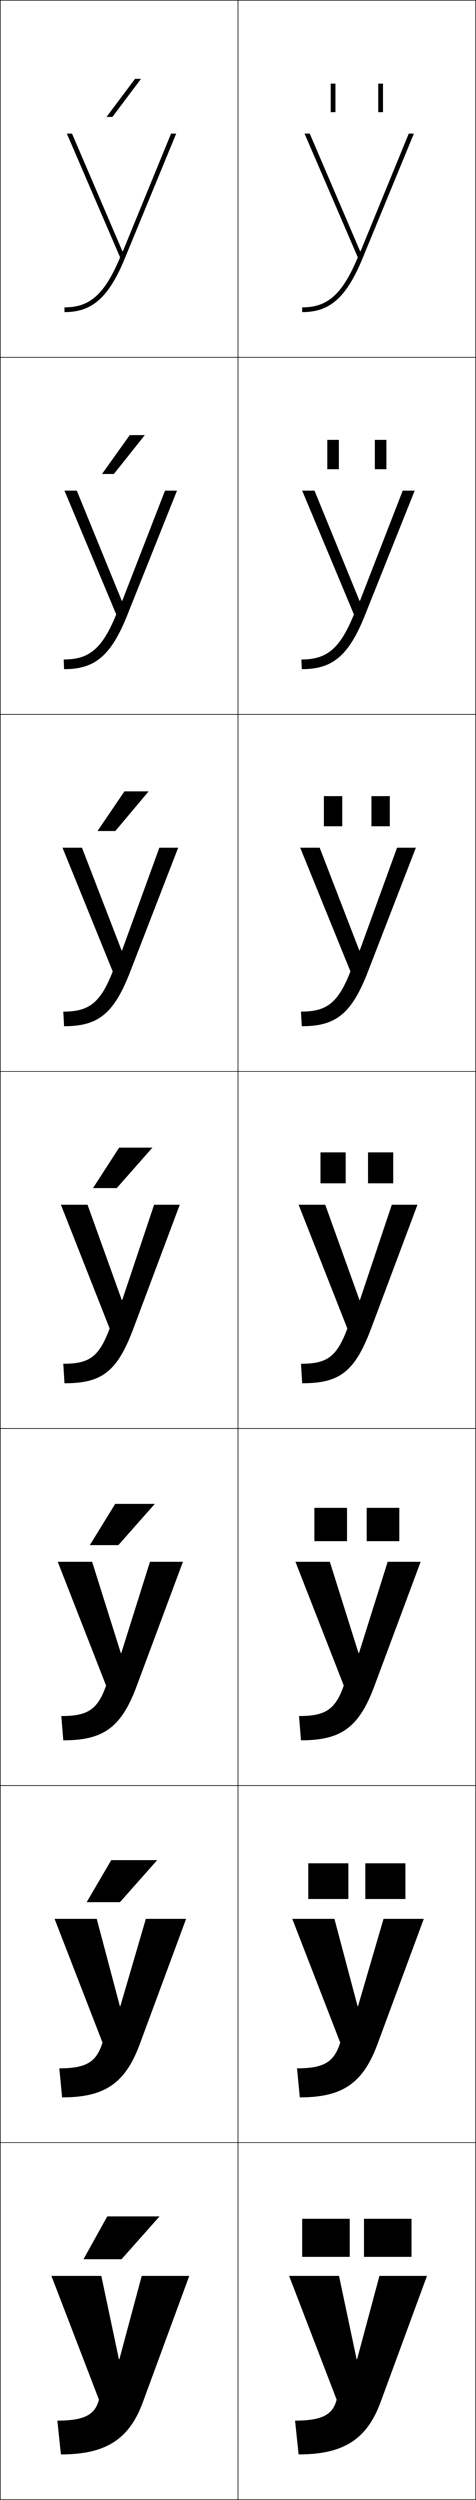 <?xml version="1.0" encoding="utf-8"?>
<!-- Generator: Adobe Illustrator 11 Build 225, SVG Export Plug-In . SVG Version: 6.0.0 Build 78)  -->
<!DOCTYPE svg PUBLIC "-//W3C//DTD SVG 1.0//EN"    "http://www.w3.org/TR/2001/REC-SVG-20010904/DTD/svg10.dtd">
<svg  xmlns="http://www.w3.org/2000/svg" xmlns:xlink="http://www.w3.org/1999/xlink" xmlns:a="http://ns.adobe.com/AdobeSVGViewerExtensions/3.0/"
	 width="200.25" height="1050.25" viewBox="0 0 200.25 1050.25" overflow="visible" enable-background="new 0 0 200.25 1050.25"
	 xml:space="preserve">
		<g id="レイヤー1">
			<g>
				<rect x="0.125" y="0.125" fill="none" stroke="#000000" stroke-width="0.25" width="100" height="150"/> 
				<rect x="0.125" y="150.125" fill="none" stroke="#000000" stroke-width="0.25" width="100" height="150"/> 
				<rect x="0.125" y="300.125" fill="none" stroke="#000000" stroke-width="0.25" width="100" height="150"/> 
				<rect x="0.125" y="450.125" fill="none" stroke="#000000" stroke-width="0.25" width="100" height="150"/> 
				<rect x="0.125" y="600.125" fill="none" stroke="#000000" stroke-width="0.25" width="100" height="150"/> 
				<rect x="0.125" y="750.125" fill="none" stroke="#000000" stroke-width="0.25" width="100" height="150"/> 
				<rect x="0.125" y="900.125" fill="none" stroke="#000000" stroke-width="0.25" width="100" height="150"/> 
				<rect x="100.125" y="0.125" fill="none" stroke="#000000" stroke-width="0.25" width="100" height="150"/> 
				<rect x="100.125" y="150.125" fill="none" stroke="#000000" stroke-width="0.25" width="100" height="150"/> 
				<rect x="100.125" y="300.125" fill="none" stroke="#000000" stroke-width="0.25" width="100" height="150"/> 
				<rect x="100.125" y="450.125" fill="none" stroke="#000000" stroke-width="0.25" width="100" height="150"/> 
				<rect x="100.125" y="600.125" fill="none" stroke="#000000" stroke-width="0.25" width="100" height="150"/> 
				<rect x="100.125" y="750.125" fill="none" stroke="#000000" stroke-width="0.25" width="100" height="150"/> 
				<rect x="100.125" y="900.125" fill="none" stroke="#000000" stroke-width="0.25" width="100" height="150"/> 
			</g>
			<g>
				<path d="M51.494,105.545L30.305,56.125H28.125l22.398,52c-6.713,16.092-13.11,21-23.398,21v2
					c11.074,0,18.424-5.338,25.617-23.119L74.125,56.125h-2.164l-20.267,49.42H51.494z"/>
				<path d="M32.312,206.125H27.125l21.766,52c-5.986,14.778-11.651,18.934-22.099,18.934
					L26.959,281.125c12.569,0,19.652-5.103,26.744-23.079L74.458,206.125h-5.042
					l-17.978,46.28h-0.2L32.312,206.125z"/>
				<path d="M34.485,356.125h-8.193l21.133,52C42.165,421.59,37.232,424.991,26.625,424.991
					L26.958,431.125c14.064,0,20.883-4.867,27.873-23.04L74.958,356.125h-7.921
					l-15.688,43.14h-0.2L34.485,356.125z"/>
				<path d="M36.825,506.125H25.625l20.5,52c-4.533,12.151-8.733,14.8-19.5,14.8l0.5,8.2
					c15.56,0,22.111-4.632,29-23l19.5-52H64.825l-13.399,40h-0.2L36.825,506.125z"/>
				<path d="M26.625,731.125c16.665,0,24.315-5.19,30.833-22.667l19.5-52.333H63.091
					l-12.066,38.333H50.825L38.758,656.125H24.292l20.333,52
					c-3.561,10.179-7.804,12.8-18.833,12.8L26.625,731.125z"/>
				<path d="M26.125,881.125c17.77,0,26.52-5.748,32.667-22.333l19.5-52.667H61.358
					L50.625,842.792h-0.2L40.692,806.125H22.958l20.167,52
					c-2.588,8.207-6.874,10.8-18.167,10.8L26.125,881.125z"/>
				<path d="M25.625,1031.125c18.875,0,28.725-6.307,34.5-22l19.5-53h-20l-9.4,35h-0.2l-7.399-35h-21l20,52
					c-1.616,6.235-5.944,8.8-17.5,8.8L25.625,1031.125z"/>
			</g>
			<g>
				<path d="M151.494,105.545L130.305,56.125H128.125l22.398,52c-6.713,16.092-13.11,21-23.398,21
					v2c11.074,0,18.424-5.338,25.617-23.119L174.125,56.125h-2.164l-20.267,49.42H151.494z"/>
				<path d="M132.311,206.125h-5.187l21.766,52c-5.987,14.778-11.651,18.934-22.099,18.934
					l0.167,4.066c12.569,0,19.653-5.103,26.745-23.079L174.458,206.125h-5.043
					l-17.978,46.28h-0.2L132.311,206.125z"/>
				<path d="M134.485,356.125h-8.193l21.133,52c-5.26,13.465-10.192,16.866-20.8,16.866
					l0.333,6.134c14.064,0,20.883-4.867,27.873-23.04L174.958,356.125h-7.921
					l-15.688,43.14h-0.2L134.485,356.125z"/>
				<path d="M136.825,506.125H125.625l20.5,52c-4.533,12.151-8.733,14.8-19.5,14.8l0.5,8.2
					c15.56,0,22.111-4.632,29-23l19.5-52h-10.8l-13.399,40h-0.2L136.825,506.125z"/>
				<path d="M126.625,731.125c16.665,0,24.316-5.19,30.833-22.667l19.5-52.333h-13.867
					l-12.066,38.333h-0.201L138.758,656.125h-14.467l20.333,52
					c-3.561,10.179-7.804,12.8-18.833,12.8L126.625,731.125z"/>
				<path d="M126.125,881.125c17.77,0,26.52-5.748,32.667-22.333l19.5-52.667h-16.934
					L150.625,842.792h-0.2L140.692,806.125h-17.733l20.167,52
					c-2.588,8.207-6.874,10.8-18.167,10.8L126.125,881.125z"/>
				<path d="M125.625,1031.125c18.875,0,28.725-6.307,34.5-22l19.5-53h-20l-9.4,35h-0.2l-7.399-35h-21
					l20,52c-1.616,6.235-5.944,8.8-17.5,8.8L125.625,1031.125z"/>
			</g>
			<g>
				<polygon points="51.125,949.125 67.125,931.125 45.125,931.125 35.125,949.125 "/>
				<polygon points="46.792,781.458 36.458,799.125 50.458,799.125 66.125,781.458 "/>
				<polygon points="48.458,631.792 37.792,649.125 49.792,649.125 65.125,631.792 "/>
				<polygon points="50.125,482.125 39.125,499.125 49.125,499.125 64.125,482.125 "/>
				<polygon points="48.517,349.125 62.52,332.458 52.353,332.458 41.018,349.125 "/>
				<polygon points="47.909,199.125 60.916,182.792 54.582,182.792 42.91,199.125 "/>
				<polygon points="47.301,49.125 59.311,33.125 56.811,33.125 44.803,49.125 "/>
			</g>
			<g>
				<g>
					<rect x="127.125" y="932.125" width="20" height="16"/> 
					<rect x="153.125" y="932.125" width="20" height="16"/> 
				</g>
				<g>
					<rect x="129.691" y="782.791" width="16.867" height="15"/> 
					<rect x="153.691" y="782.791" width="16.866" height="15"/> 
				</g>
				<g>
					<rect x="132.258" y="633.458" width="13.733" height="14"/> 
					<rect x="154.259" y="633.458" width="13.733" height="14"/> 
				</g>
				<g>
					<rect x="134.825" y="484.125" width="10.6" height="13"/> 
					<rect x="154.825" y="484.125" width="10.6" height="13"/> 
				</g>
				<g>
					<rect x="136.258" y="334.458" width="7.733" height="12.667"/> 
					<rect x="156.258" y="334.458" width="7.733" height="12.667"/> 
				</g>
				<g>
					<rect x="137.692" y="184.792" width="4.866" height="12.333"/> 
					<rect x="157.692" y="184.792" width="4.866" height="12.333"/> 
				</g>
				<g>
					<rect x="139.125" y="35.125" width="2" height="12"/> 
					<rect x="159.125" y="35.125" width="2" height="12"/> 
				</g>
			</g>
		</g>
	</svg>

